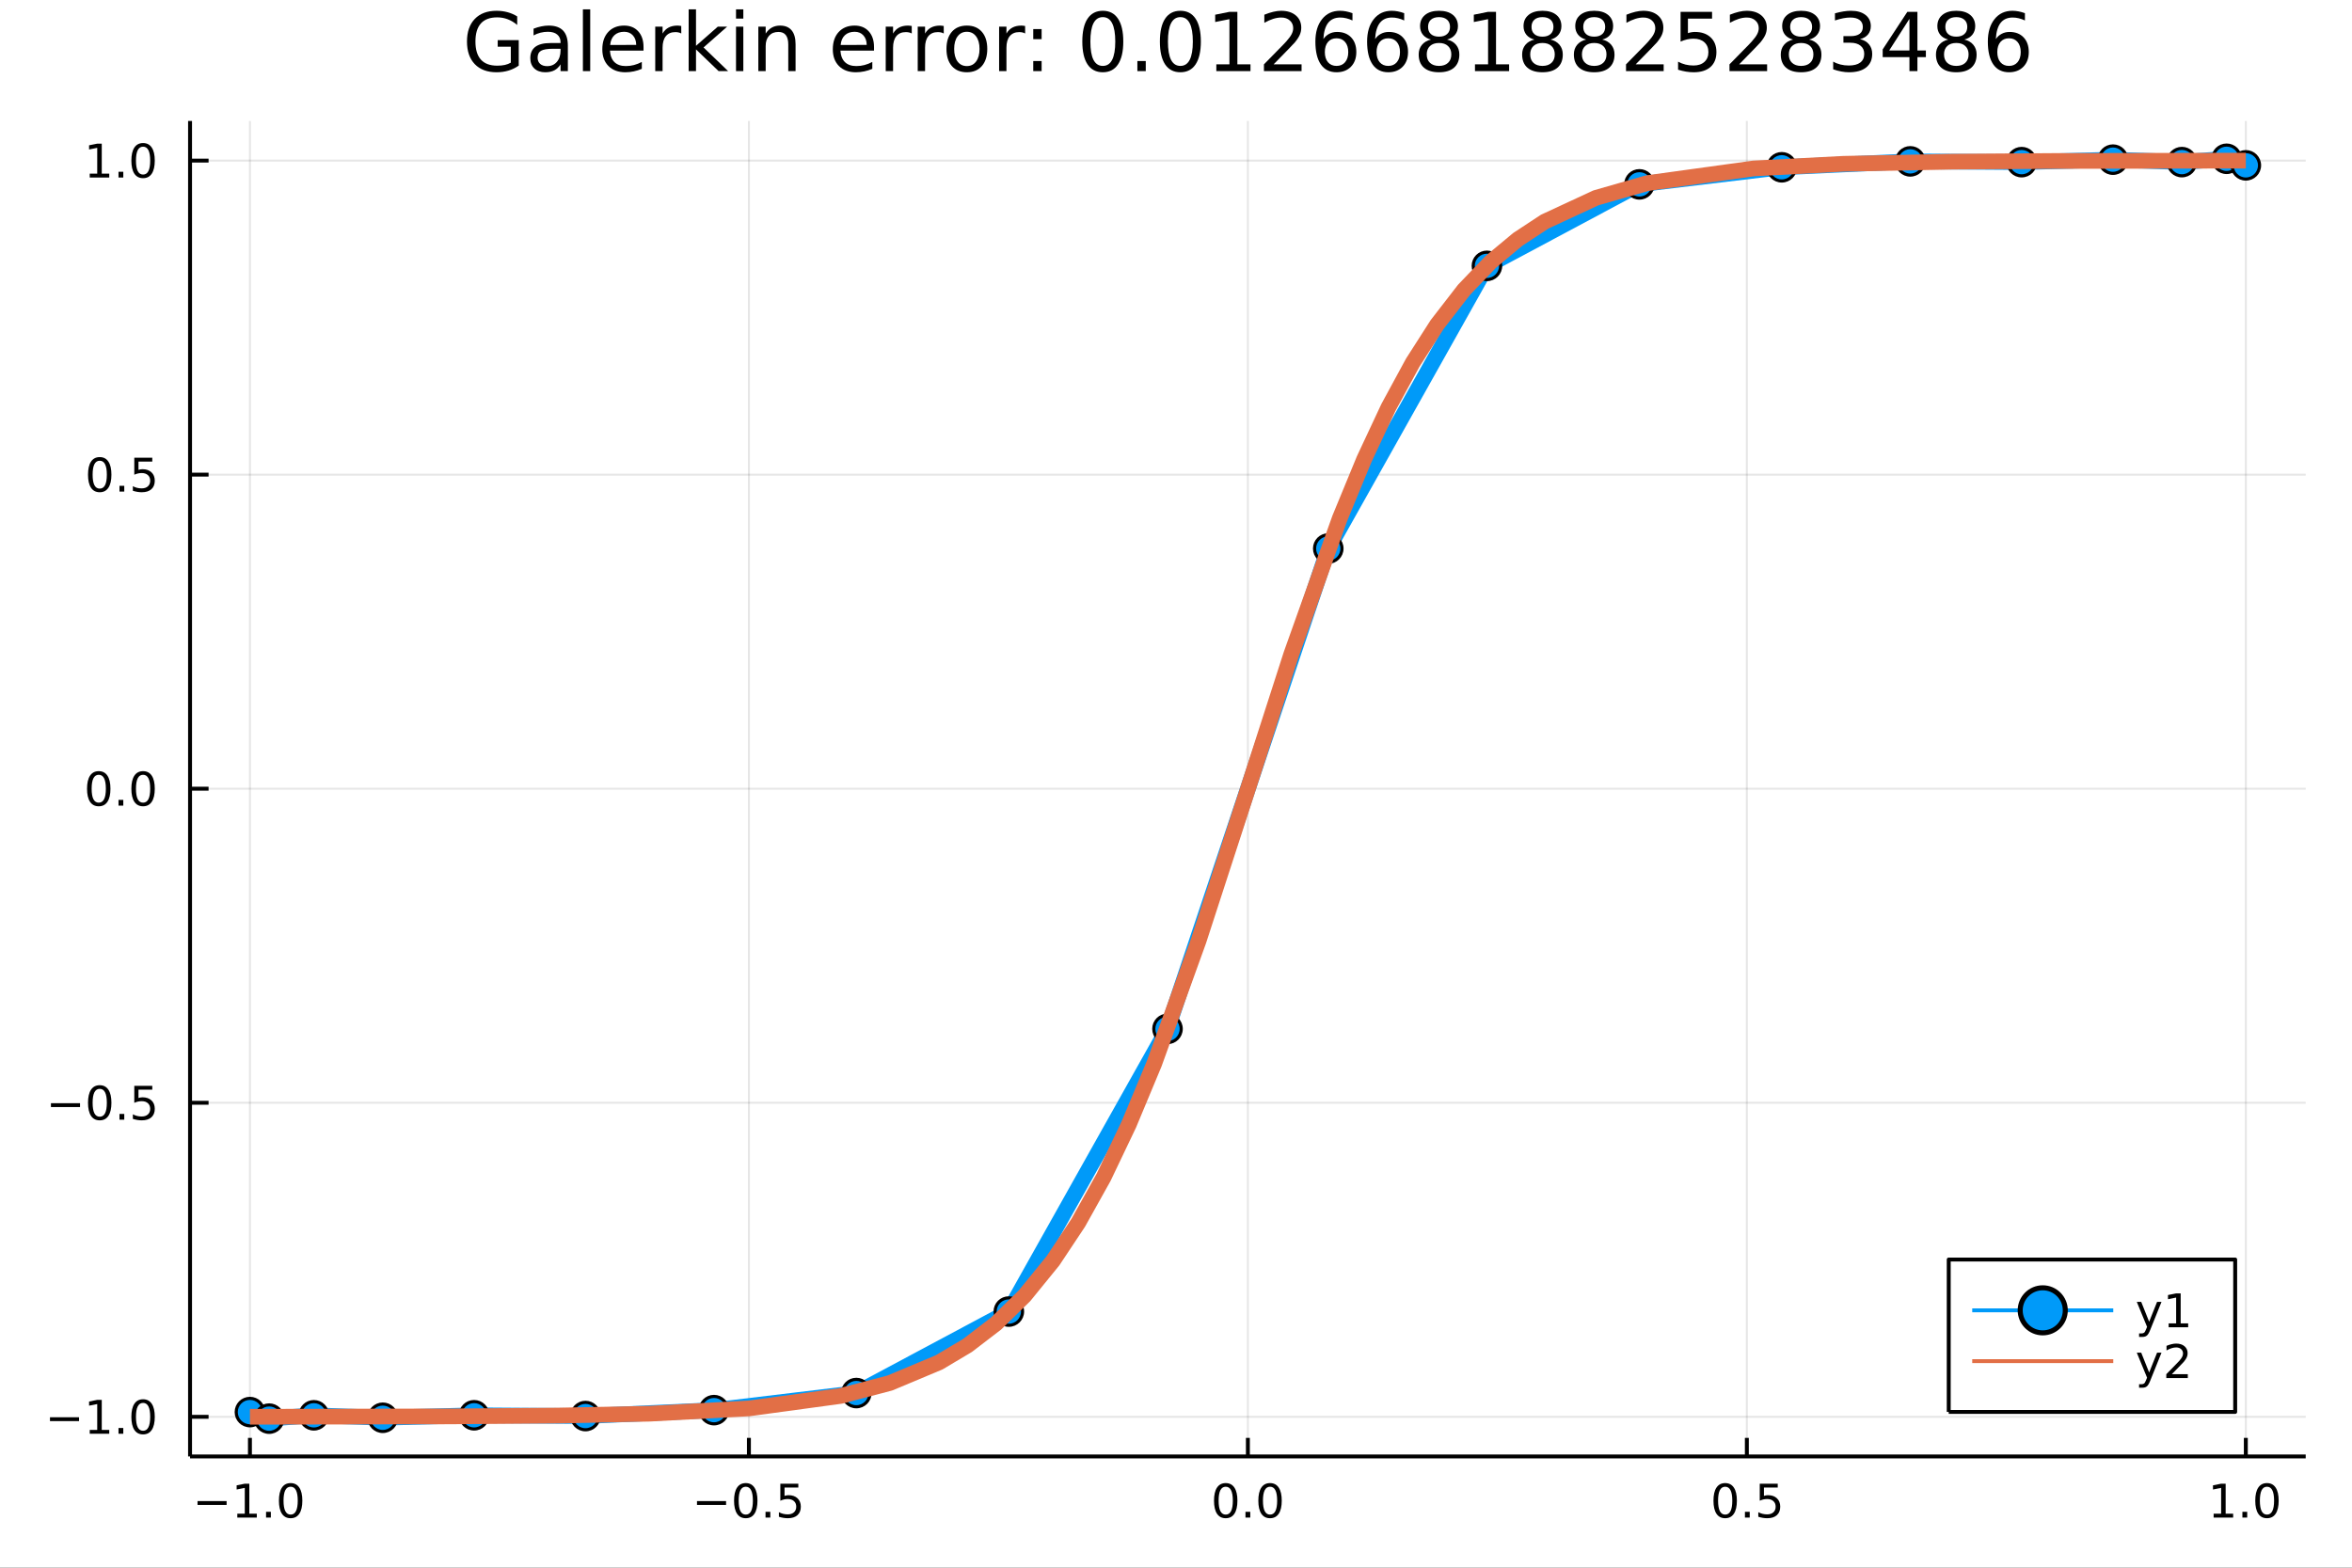 <?xml version="1.0" encoding="utf-8"?>
<svg xmlns="http://www.w3.org/2000/svg" xmlns:xlink="http://www.w3.org/1999/xlink" width="600" height="400" viewBox="0 0 2400 1600">
<rect x="0" y="0" width="2400" height="1600" fill="#333333" stroke="none"/>
<defs>
  <clipPath id="clip060">
    <rect x="0" y="0" width="2400" height="1600"/>
  </clipPath>
</defs>
<path clip-path="url(#clip060)" d="
M0 1600 L2400 1600 L2400 0 L0 0  Z
  " fill="#ffffff" fill-rule="evenodd" fill-opacity="1"/>
<defs>
  <clipPath id="clip061">
    <rect x="480" y="0" width="1681" height="1600"/>
  </clipPath>
</defs>
<path clip-path="url(#clip060)" d="
M193.936 1486.45 L2352.76 1486.45 L2352.76 123.472 L193.936 123.472  Z
  " fill="#ffffff" fill-rule="evenodd" fill-opacity="1"/>
<defs>
  <clipPath id="clip062">
    <rect x="193" y="123" width="2160" height="1364"/>
  </clipPath>
</defs>
<polyline clip-path="url(#clip062)" style="stroke:#000000; stroke-linecap:butt; stroke-linejoin:round; stroke-width:2; stroke-opacity:0.1; fill:none" points="
  255.035,1486.45 255.035,123.472 
  "/>
<polyline clip-path="url(#clip062)" style="stroke:#000000; stroke-linecap:butt; stroke-linejoin:round; stroke-width:2; stroke-opacity:0.1; fill:none" points="
  764.19,1486.45 764.19,123.472 
  "/>
<polyline clip-path="url(#clip062)" style="stroke:#000000; stroke-linecap:butt; stroke-linejoin:round; stroke-width:2; stroke-opacity:0.1; fill:none" points="
  1273.35,1486.45 1273.35,123.472 
  "/>
<polyline clip-path="url(#clip062)" style="stroke:#000000; stroke-linecap:butt; stroke-linejoin:round; stroke-width:2; stroke-opacity:0.1; fill:none" points="
  1782.5,1486.45 1782.5,123.472 
  "/>
<polyline clip-path="url(#clip062)" style="stroke:#000000; stroke-linecap:butt; stroke-linejoin:round; stroke-width:2; stroke-opacity:0.1; fill:none" points="
  2291.66,1486.45 2291.66,123.472 
  "/>
<polyline clip-path="url(#clip060)" style="stroke:#000000; stroke-linecap:butt; stroke-linejoin:round; stroke-width:4; stroke-opacity:1; fill:none" points="
  193.936,1486.45 2352.76,1486.45 
  "/>
<polyline clip-path="url(#clip060)" style="stroke:#000000; stroke-linecap:butt; stroke-linejoin:round; stroke-width:4; stroke-opacity:1; fill:none" points="
  255.035,1486.45 255.035,1467.55 
  "/>
<polyline clip-path="url(#clip060)" style="stroke:#000000; stroke-linecap:butt; stroke-linejoin:round; stroke-width:4; stroke-opacity:1; fill:none" points="
  764.19,1486.45 764.19,1467.55 
  "/>
<polyline clip-path="url(#clip060)" style="stroke:#000000; stroke-linecap:butt; stroke-linejoin:round; stroke-width:4; stroke-opacity:1; fill:none" points="
  1273.35,1486.45 1273.35,1467.55 
  "/>
<polyline clip-path="url(#clip060)" style="stroke:#000000; stroke-linecap:butt; stroke-linejoin:round; stroke-width:4; stroke-opacity:1; fill:none" points="
  1782.5,1486.45 1782.5,1467.55 
  "/>
<polyline clip-path="url(#clip060)" style="stroke:#000000; stroke-linecap:butt; stroke-linejoin:round; stroke-width:4; stroke-opacity:1; fill:none" points="
  2291.66,1486.45 2291.66,1467.55 
  "/>
<path clip-path="url(#clip060)" d="M201.563 1532.02 L231.239 1532.02 L231.239 1535.95 L201.563 1535.95 L201.563 1532.02 Z" fill="#000000" fill-rule="evenodd" fill-opacity="1" /><path clip-path="url(#clip060)" d="M242.141 1544.91 L249.78 1544.91 L249.78 1518.55 L241.47 1520.21 L241.47 1515.95 L249.734 1514.29 L254.41 1514.29 L254.41 1544.91 L262.049 1544.91 L262.049 1548.85 L242.141 1548.85 L242.141 1544.91 Z" fill="#000000" fill-rule="evenodd" fill-opacity="1" /><path clip-path="url(#clip060)" d="M271.493 1542.97 L276.377 1542.97 L276.377 1548.85 L271.493 1548.85 L271.493 1542.97 Z" fill="#000000" fill-rule="evenodd" fill-opacity="1" /><path clip-path="url(#clip060)" d="M296.562 1517.37 Q292.951 1517.37 291.122 1520.93 Q289.317 1524.47 289.317 1531.6 Q289.317 1538.71 291.122 1542.27 Q292.951 1545.82 296.562 1545.82 Q300.196 1545.82 302.002 1542.27 Q303.831 1538.71 303.831 1531.6 Q303.831 1524.47 302.002 1520.93 Q300.196 1517.37 296.562 1517.37 M296.562 1513.66 Q302.372 1513.66 305.428 1518.27 Q308.507 1522.85 308.507 1531.6 Q308.507 1540.33 305.428 1544.94 Q302.372 1549.52 296.562 1549.52 Q290.752 1549.52 287.673 1544.94 Q284.618 1540.33 284.618 1531.6 Q284.618 1522.85 287.673 1518.27 Q290.752 1513.66 296.562 1513.66 Z" fill="#000000" fill-rule="evenodd" fill-opacity="1" /><path clip-path="url(#clip060)" d="M711.216 1532.02 L740.892 1532.02 L740.892 1535.95 L711.216 1535.95 L711.216 1532.02 Z" fill="#000000" fill-rule="evenodd" fill-opacity="1" /><path clip-path="url(#clip060)" d="M760.984 1517.37 Q757.373 1517.37 755.545 1520.93 Q753.739 1524.47 753.739 1531.6 Q753.739 1538.71 755.545 1542.27 Q757.373 1545.82 760.984 1545.82 Q764.619 1545.82 766.424 1542.27 Q768.253 1538.71 768.253 1531.6 Q768.253 1524.47 766.424 1520.93 Q764.619 1517.37 760.984 1517.37 M760.984 1513.66 Q766.794 1513.66 769.85 1518.27 Q772.929 1522.85 772.929 1531.6 Q772.929 1540.33 769.85 1544.94 Q766.794 1549.52 760.984 1549.52 Q755.174 1549.52 752.095 1544.94 Q749.04 1540.33 749.04 1531.6 Q749.04 1522.85 752.095 1518.27 Q755.174 1513.66 760.984 1513.66 Z" fill="#000000" fill-rule="evenodd" fill-opacity="1" /><path clip-path="url(#clip060)" d="M781.146 1542.97 L786.03 1542.97 L786.03 1548.85 L781.146 1548.85 L781.146 1542.97 Z" fill="#000000" fill-rule="evenodd" fill-opacity="1" /><path clip-path="url(#clip060)" d="M796.262 1514.29 L814.618 1514.29 L814.618 1518.22 L800.544 1518.22 L800.544 1526.7 Q801.563 1526.35 802.581 1526.19 Q803.6 1526 804.618 1526 Q810.405 1526 813.785 1529.17 Q817.165 1532.34 817.165 1537.76 Q817.165 1543.34 813.692 1546.44 Q810.22 1549.52 803.901 1549.52 Q801.725 1549.52 799.456 1549.15 Q797.211 1548.78 794.804 1548.04 L794.804 1543.34 Q796.887 1544.47 799.109 1545.03 Q801.331 1545.58 803.808 1545.58 Q807.813 1545.58 810.151 1543.48 Q812.489 1541.37 812.489 1537.76 Q812.489 1534.15 810.151 1532.04 Q807.813 1529.94 803.808 1529.94 Q801.933 1529.94 800.058 1530.35 Q798.206 1530.77 796.262 1531.65 L796.262 1514.29 Z" fill="#000000" fill-rule="evenodd" fill-opacity="1" /><path clip-path="url(#clip060)" d="M1250.73 1517.37 Q1247.12 1517.37 1245.29 1520.93 Q1243.49 1524.47 1243.49 1531.6 Q1243.49 1538.71 1245.29 1542.27 Q1247.12 1545.82 1250.73 1545.82 Q1254.36 1545.82 1256.17 1542.27 Q1258 1538.71 1258 1531.6 Q1258 1524.47 1256.17 1520.93 Q1254.36 1517.37 1250.73 1517.37 M1250.73 1513.66 Q1256.54 1513.66 1259.6 1518.27 Q1262.67 1522.85 1262.67 1531.6 Q1262.67 1540.33 1259.6 1544.94 Q1256.54 1549.52 1250.73 1549.52 Q1244.92 1549.52 1241.84 1544.94 Q1238.79 1540.33 1238.79 1531.6 Q1238.79 1522.85 1241.84 1518.27 Q1244.92 1513.66 1250.73 1513.66 Z" fill="#000000" fill-rule="evenodd" fill-opacity="1" /><path clip-path="url(#clip060)" d="M1270.89 1542.97 L1275.78 1542.97 L1275.78 1548.85 L1270.89 1548.85 L1270.89 1542.97 Z" fill="#000000" fill-rule="evenodd" fill-opacity="1" /><path clip-path="url(#clip060)" d="M1295.96 1517.37 Q1292.35 1517.37 1290.52 1520.93 Q1288.72 1524.47 1288.72 1531.6 Q1288.72 1538.71 1290.52 1542.27 Q1292.35 1545.82 1295.96 1545.82 Q1299.6 1545.82 1301.4 1542.27 Q1303.23 1538.71 1303.23 1531.6 Q1303.23 1524.47 1301.4 1520.93 Q1299.6 1517.37 1295.96 1517.37 M1295.96 1513.66 Q1301.77 1513.66 1304.83 1518.27 Q1307.91 1522.85 1307.91 1531.6 Q1307.91 1540.33 1304.83 1544.94 Q1301.77 1549.52 1295.96 1549.52 Q1290.15 1549.52 1287.07 1544.94 Q1284.02 1540.33 1284.02 1531.6 Q1284.02 1522.85 1287.07 1518.27 Q1290.15 1513.66 1295.96 1513.66 Z" fill="#000000" fill-rule="evenodd" fill-opacity="1" /><path clip-path="url(#clip060)" d="M1760.38 1517.37 Q1756.77 1517.37 1754.94 1520.93 Q1753.14 1524.47 1753.14 1531.6 Q1753.14 1538.71 1754.94 1542.27 Q1756.77 1545.82 1760.38 1545.82 Q1764.02 1545.82 1765.82 1542.27 Q1767.65 1538.71 1767.65 1531.6 Q1767.65 1524.47 1765.82 1520.93 Q1764.02 1517.37 1760.38 1517.37 M1760.38 1513.66 Q1766.19 1513.66 1769.25 1518.27 Q1772.33 1522.85 1772.33 1531.6 Q1772.33 1540.33 1769.25 1544.94 Q1766.19 1549.52 1760.38 1549.52 Q1754.57 1549.52 1751.49 1544.94 Q1748.44 1540.33 1748.44 1531.6 Q1748.44 1522.85 1751.49 1518.27 Q1754.57 1513.66 1760.38 1513.66 Z" fill="#000000" fill-rule="evenodd" fill-opacity="1" /><path clip-path="url(#clip060)" d="M1780.55 1542.97 L1785.43 1542.97 L1785.43 1548.85 L1780.55 1548.85 L1780.55 1542.97 Z" fill="#000000" fill-rule="evenodd" fill-opacity="1" /><path clip-path="url(#clip060)" d="M1795.66 1514.29 L1814.02 1514.29 L1814.02 1518.22 L1799.94 1518.22 L1799.94 1526.7 Q1800.96 1526.35 1801.98 1526.19 Q1803 1526 1804.02 1526 Q1809.8 1526 1813.18 1529.17 Q1816.56 1532.34 1816.56 1537.76 Q1816.56 1543.34 1813.09 1546.44 Q1809.62 1549.52 1803.3 1549.52 Q1801.12 1549.52 1798.86 1549.15 Q1796.61 1548.78 1794.2 1548.04 L1794.2 1543.34 Q1796.29 1544.47 1798.51 1545.03 Q1800.73 1545.58 1803.21 1545.58 Q1807.21 1545.58 1809.55 1543.48 Q1811.89 1541.37 1811.89 1537.76 Q1811.89 1534.15 1809.55 1532.04 Q1807.21 1529.94 1803.21 1529.94 Q1801.33 1529.94 1799.46 1530.35 Q1797.61 1530.77 1795.66 1531.65 L1795.66 1514.29 Z" fill="#000000" fill-rule="evenodd" fill-opacity="1" /><path clip-path="url(#clip060)" d="M2258.81 1544.91 L2266.45 1544.91 L2266.45 1518.55 L2258.14 1520.21 L2258.14 1515.95 L2266.4 1514.29 L2271.08 1514.29 L2271.08 1544.91 L2278.72 1544.91 L2278.72 1548.85 L2258.81 1548.85 L2258.81 1544.91 Z" fill="#000000" fill-rule="evenodd" fill-opacity="1" /><path clip-path="url(#clip060)" d="M2288.16 1542.97 L2293.05 1542.97 L2293.05 1548.85 L2288.16 1548.85 L2288.16 1542.97 Z" fill="#000000" fill-rule="evenodd" fill-opacity="1" /><path clip-path="url(#clip060)" d="M2313.23 1517.37 Q2309.62 1517.37 2307.79 1520.93 Q2305.99 1524.47 2305.99 1531.6 Q2305.99 1538.71 2307.79 1542.27 Q2309.62 1545.82 2313.23 1545.82 Q2316.87 1545.82 2318.67 1542.27 Q2320.5 1538.71 2320.5 1531.6 Q2320.5 1524.47 2318.67 1520.93 Q2316.87 1517.37 2313.23 1517.37 M2313.23 1513.66 Q2319.04 1513.66 2322.1 1518.27 Q2325.18 1522.85 2325.18 1531.6 Q2325.18 1540.33 2322.1 1544.94 Q2319.04 1549.52 2313.23 1549.52 Q2307.42 1549.52 2304.34 1544.94 Q2301.29 1540.33 2301.29 1531.6 Q2301.29 1522.85 2304.34 1518.27 Q2307.42 1513.66 2313.23 1513.66 Z" fill="#000000" fill-rule="evenodd" fill-opacity="1" /><polyline clip-path="url(#clip062)" style="stroke:#000000; stroke-linecap:butt; stroke-linejoin:round; stroke-width:2; stroke-opacity:0.1; fill:none" points="
  193.936,1446.02 2352.76,1446.02 
  "/>
<polyline clip-path="url(#clip062)" style="stroke:#000000; stroke-linecap:butt; stroke-linejoin:round; stroke-width:2; stroke-opacity:0.1; fill:none" points="
  193.936,1125.49 2352.76,1125.49 
  "/>
<polyline clip-path="url(#clip062)" style="stroke:#000000; stroke-linecap:butt; stroke-linejoin:round; stroke-width:2; stroke-opacity:0.1; fill:none" points="
  193.936,804.96 2352.76,804.96 
  "/>
<polyline clip-path="url(#clip062)" style="stroke:#000000; stroke-linecap:butt; stroke-linejoin:round; stroke-width:2; stroke-opacity:0.1; fill:none" points="
  193.936,484.431 2352.76,484.431 
  "/>
<polyline clip-path="url(#clip062)" style="stroke:#000000; stroke-linecap:butt; stroke-linejoin:round; stroke-width:2; stroke-opacity:0.1; fill:none" points="
  193.936,163.902 2352.76,163.902 
  "/>
<polyline clip-path="url(#clip060)" style="stroke:#000000; stroke-linecap:butt; stroke-linejoin:round; stroke-width:4; stroke-opacity:1; fill:none" points="
  193.936,1486.45 193.936,123.472 
  "/>
<polyline clip-path="url(#clip060)" style="stroke:#000000; stroke-linecap:butt; stroke-linejoin:round; stroke-width:4; stroke-opacity:1; fill:none" points="
  193.936,1446.02 212.834,1446.02 
  "/>
<polyline clip-path="url(#clip060)" style="stroke:#000000; stroke-linecap:butt; stroke-linejoin:round; stroke-width:4; stroke-opacity:1; fill:none" points="
  193.936,1125.49 212.834,1125.49 
  "/>
<polyline clip-path="url(#clip060)" style="stroke:#000000; stroke-linecap:butt; stroke-linejoin:round; stroke-width:4; stroke-opacity:1; fill:none" points="
  193.936,804.96 212.834,804.96 
  "/>
<polyline clip-path="url(#clip060)" style="stroke:#000000; stroke-linecap:butt; stroke-linejoin:round; stroke-width:4; stroke-opacity:1; fill:none" points="
  193.936,484.431 212.834,484.431 
  "/>
<polyline clip-path="url(#clip060)" style="stroke:#000000; stroke-linecap:butt; stroke-linejoin:round; stroke-width:4; stroke-opacity:1; fill:none" points="
  193.936,163.902 212.834,163.902 
  "/>
<path clip-path="url(#clip060)" d="M50.992 1446.47 L80.668 1446.47 L80.668 1450.4 L50.992 1450.4 L50.992 1446.47 Z" fill="#000000" fill-rule="evenodd" fill-opacity="1" /><path clip-path="url(#clip060)" d="M91.571 1459.36 L99.21 1459.36 L99.21 1433 L90.899 1434.66 L90.899 1430.4 L99.163 1428.74 L103.839 1428.74 L103.839 1459.36 L111.478 1459.36 L111.478 1463.3 L91.571 1463.3 L91.571 1459.36 Z" fill="#000000" fill-rule="evenodd" fill-opacity="1" /><path clip-path="url(#clip060)" d="M120.922 1457.42 L125.807 1457.42 L125.807 1463.3 L120.922 1463.3 L120.922 1457.42 Z" fill="#000000" fill-rule="evenodd" fill-opacity="1" /><path clip-path="url(#clip060)" d="M145.992 1431.82 Q142.381 1431.82 140.552 1435.38 Q138.746 1438.92 138.746 1446.05 Q138.746 1453.16 140.552 1456.72 Q142.381 1460.27 145.992 1460.27 Q149.626 1460.27 151.431 1456.72 Q153.26 1453.16 153.26 1446.05 Q153.26 1438.92 151.431 1435.38 Q149.626 1431.82 145.992 1431.82 M145.992 1428.11 Q151.802 1428.11 154.857 1432.72 Q157.936 1437.3 157.936 1446.05 Q157.936 1454.78 154.857 1459.39 Q151.802 1463.97 145.992 1463.97 Q140.181 1463.97 137.103 1459.39 Q134.047 1454.78 134.047 1446.05 Q134.047 1437.3 137.103 1432.72 Q140.181 1428.11 145.992 1428.11 Z" fill="#000000" fill-rule="evenodd" fill-opacity="1" /><path clip-path="url(#clip060)" d="M51.987 1125.94 L81.663 1125.94 L81.663 1129.88 L51.987 1129.88 L51.987 1125.94 Z" fill="#000000" fill-rule="evenodd" fill-opacity="1" /><path clip-path="url(#clip060)" d="M101.756 1111.29 Q98.145 1111.29 96.316 1114.85 Q94.51 1118.39 94.51 1125.52 Q94.51 1132.63 96.316 1136.2 Q98.145 1139.74 101.756 1139.74 Q105.39 1139.74 107.196 1136.2 Q109.024 1132.63 109.024 1125.52 Q109.024 1118.39 107.196 1114.85 Q105.39 1111.29 101.756 1111.29 M101.756 1107.58 Q107.566 1107.58 110.621 1112.19 Q113.7 1116.77 113.7 1125.52 Q113.7 1134.25 110.621 1138.86 Q107.566 1143.44 101.756 1143.44 Q95.946 1143.44 92.867 1138.86 Q89.811 1134.25 89.811 1125.52 Q89.811 1116.77 92.867 1112.19 Q95.946 1107.58 101.756 1107.58 Z" fill="#000000" fill-rule="evenodd" fill-opacity="1" /><path clip-path="url(#clip060)" d="M121.918 1136.89 L126.802 1136.89 L126.802 1142.77 L121.918 1142.77 L121.918 1136.89 Z" fill="#000000" fill-rule="evenodd" fill-opacity="1" /><path clip-path="url(#clip060)" d="M137.033 1108.21 L155.39 1108.21 L155.39 1112.14 L141.316 1112.14 L141.316 1120.62 Q142.334 1120.27 143.353 1120.11 Q144.371 1119.92 145.39 1119.92 Q151.177 1119.92 154.556 1123.09 Q157.936 1126.26 157.936 1131.68 Q157.936 1137.26 154.464 1140.36 Q150.992 1143.44 144.672 1143.44 Q142.496 1143.44 140.228 1143.07 Q137.982 1142.7 135.575 1141.96 L135.575 1137.26 Q137.658 1138.39 139.881 1138.95 Q142.103 1139.51 144.58 1139.51 Q148.584 1139.51 150.922 1137.4 Q153.26 1135.29 153.26 1131.68 Q153.26 1128.07 150.922 1125.96 Q148.584 1123.86 144.58 1123.86 Q142.705 1123.86 140.83 1124.27 Q138.978 1124.69 137.033 1125.57 L137.033 1108.21 Z" fill="#000000" fill-rule="evenodd" fill-opacity="1" /><path clip-path="url(#clip060)" d="M100.76 790.759 Q97.149 790.759 95.321 794.323 Q93.515 797.865 93.515 804.995 Q93.515 812.101 95.321 815.666 Q97.149 819.208 100.76 819.208 Q104.395 819.208 106.2 815.666 Q108.029 812.101 108.029 804.995 Q108.029 797.865 106.2 794.323 Q104.395 790.759 100.76 790.759 M100.76 787.055 Q106.571 787.055 109.626 791.661 Q112.705 796.245 112.705 804.995 Q112.705 813.722 109.626 818.328 Q106.571 822.911 100.76 822.911 Q94.95 822.911 91.871 818.328 Q88.816 813.722 88.816 804.995 Q88.816 796.245 91.871 791.661 Q94.95 787.055 100.76 787.055 Z" fill="#000000" fill-rule="evenodd" fill-opacity="1" /><path clip-path="url(#clip060)" d="M120.922 816.36 L125.807 816.36 L125.807 822.24 L120.922 822.24 L120.922 816.36 Z" fill="#000000" fill-rule="evenodd" fill-opacity="1" /><path clip-path="url(#clip060)" d="M145.992 790.759 Q142.381 790.759 140.552 794.323 Q138.746 797.865 138.746 804.995 Q138.746 812.101 140.552 815.666 Q142.381 819.208 145.992 819.208 Q149.626 819.208 151.431 815.666 Q153.26 812.101 153.26 804.995 Q153.26 797.865 151.431 794.323 Q149.626 790.759 145.992 790.759 M145.992 787.055 Q151.802 787.055 154.857 791.661 Q157.936 796.245 157.936 804.995 Q157.936 813.722 154.857 818.328 Q151.802 822.911 145.992 822.911 Q140.181 822.911 137.103 818.328 Q134.047 813.722 134.047 804.995 Q134.047 796.245 137.103 791.661 Q140.181 787.055 145.992 787.055 Z" fill="#000000" fill-rule="evenodd" fill-opacity="1" /><path clip-path="url(#clip060)" d="M101.756 470.23 Q98.145 470.23 96.316 473.794 Q94.51 477.336 94.51 484.466 Q94.51 491.572 96.316 495.137 Q98.145 498.679 101.756 498.679 Q105.39 498.679 107.196 495.137 Q109.024 491.572 109.024 484.466 Q109.024 477.336 107.196 473.794 Q105.39 470.23 101.756 470.23 M101.756 466.526 Q107.566 466.526 110.621 471.132 Q113.7 475.716 113.7 484.466 Q113.7 493.192 110.621 497.799 Q107.566 502.382 101.756 502.382 Q95.946 502.382 92.867 497.799 Q89.811 493.192 89.811 484.466 Q89.811 475.716 92.867 471.132 Q95.946 466.526 101.756 466.526 Z" fill="#000000" fill-rule="evenodd" fill-opacity="1" /><path clip-path="url(#clip060)" d="M121.918 495.831 L126.802 495.831 L126.802 501.711 L121.918 501.711 L121.918 495.831 Z" fill="#000000" fill-rule="evenodd" fill-opacity="1" /><path clip-path="url(#clip060)" d="M137.033 467.151 L155.39 467.151 L155.39 471.086 L141.316 471.086 L141.316 479.558 Q142.334 479.211 143.353 479.049 Q144.371 478.864 145.39 478.864 Q151.177 478.864 154.556 482.035 Q157.936 485.206 157.936 490.623 Q157.936 496.202 154.464 499.304 Q150.992 502.382 144.672 502.382 Q142.496 502.382 140.228 502.012 Q137.982 501.641 135.575 500.901 L135.575 496.202 Q137.658 497.336 139.881 497.891 Q142.103 498.447 144.58 498.447 Q148.584 498.447 150.922 496.341 Q153.26 494.234 153.26 490.623 Q153.26 487.012 150.922 484.905 Q148.584 482.799 144.58 482.799 Q142.705 482.799 140.83 483.216 Q138.978 483.632 137.033 484.512 L137.033 467.151 Z" fill="#000000" fill-rule="evenodd" fill-opacity="1" /><path clip-path="url(#clip060)" d="M91.571 177.247 L99.21 177.247 L99.21 150.881 L90.899 152.548 L90.899 148.289 L99.163 146.622 L103.839 146.622 L103.839 177.247 L111.478 177.247 L111.478 181.182 L91.571 181.182 L91.571 177.247 Z" fill="#000000" fill-rule="evenodd" fill-opacity="1" /><path clip-path="url(#clip060)" d="M120.922 175.302 L125.807 175.302 L125.807 181.182 L120.922 181.182 L120.922 175.302 Z" fill="#000000" fill-rule="evenodd" fill-opacity="1" /><path clip-path="url(#clip060)" d="M145.992 149.701 Q142.381 149.701 140.552 153.265 Q138.746 156.807 138.746 163.937 Q138.746 171.043 140.552 174.608 Q142.381 178.149 145.992 178.149 Q149.626 178.149 151.431 174.608 Q153.26 171.043 153.26 163.937 Q153.26 156.807 151.431 153.265 Q149.626 149.701 145.992 149.701 M145.992 145.997 Q151.802 145.997 154.857 150.603 Q157.936 155.187 157.936 163.937 Q157.936 172.663 154.857 177.27 Q151.802 181.853 145.992 181.853 Q140.181 181.853 137.103 177.27 Q134.047 172.663 134.047 163.937 Q134.047 155.187 137.103 150.603 Q140.181 145.997 145.992 145.997 Z" fill="#000000" fill-rule="evenodd" fill-opacity="1" /><path clip-path="url(#clip060)" d="M521.235 63.948 L521.235 47.703 L507.867 47.703 L507.867 40.979 L529.337 40.979 L529.337 66.945 Q524.597 70.308 518.885 72.049 Q513.174 73.751 506.692 73.751 Q492.514 73.751 484.493 65.487 Q476.513 57.183 476.513 42.397 Q476.513 27.57 484.493 19.307 Q492.514 11.002 506.692 11.002 Q512.606 11.002 517.913 12.461 Q523.26 13.919 527.757 16.755 L527.757 25.464 Q523.22 21.616 518.116 19.671 Q513.011 17.727 507.381 17.727 Q496.281 17.727 490.691 23.925 Q485.141 30.122 485.141 42.397 Q485.141 54.63 490.691 60.828 Q496.281 67.026 507.381 67.026 Q511.715 67.026 515.118 66.297 Q518.521 65.527 521.235 63.948 Z" fill="#000000" fill-rule="evenodd" fill-opacity="1" /><path clip-path="url(#clip060)" d="M564.579 49.769 Q555.546 49.769 552.062 51.835 Q548.578 53.901 548.578 58.884 Q548.578 62.854 551.171 65.203 Q553.804 67.512 558.301 67.512 Q564.498 67.512 568.225 63.137 Q571.993 58.722 571.993 51.43 L571.993 49.769 L564.579 49.769 M579.446 46.691 L579.446 72.576 L571.993 72.576 L571.993 65.689 Q569.441 69.821 565.633 71.806 Q561.825 73.751 556.316 73.751 Q549.348 73.751 545.216 69.862 Q541.125 65.933 541.125 59.37 Q541.125 51.714 546.229 47.825 Q551.374 43.936 561.541 43.936 L571.993 43.936 L571.993 43.207 Q571.993 38.062 568.59 35.267 Q565.228 32.431 559.111 32.431 Q555.222 32.431 551.536 33.363 Q547.849 34.295 544.447 36.158 L544.447 29.272 Q548.538 27.692 552.386 26.922 Q556.235 26.112 559.88 26.112 Q569.724 26.112 574.585 31.216 Q579.446 36.32 579.446 46.691 Z" fill="#000000" fill-rule="evenodd" fill-opacity="1" /><path clip-path="url(#clip060)" d="M594.799 9.544 L602.253 9.544 L602.253 72.576 L594.799 72.576 L594.799 9.544 Z" fill="#000000" fill-rule="evenodd" fill-opacity="1" /><path clip-path="url(#clip060)" d="M656.657 48.028 L656.657 51.673 L622.386 51.673 Q622.872 59.37 627.004 63.421 Q631.176 67.431 638.59 67.431 Q642.883 67.431 646.894 66.378 Q650.945 65.325 654.915 63.218 L654.915 70.267 Q650.904 71.968 646.691 72.86 Q642.478 73.751 638.144 73.751 Q627.287 73.751 620.928 67.431 Q614.608 61.112 614.608 50.337 Q614.608 39.197 620.604 32.675 Q626.639 26.112 636.848 26.112 Q646.003 26.112 651.309 32.026 Q656.657 37.9 656.657 48.028 M649.203 45.84 Q649.122 39.723 645.76 36.077 Q642.438 32.431 636.929 32.431 Q630.69 32.431 626.923 35.956 Q623.196 39.48 622.629 45.88 L649.203 45.84 Z" fill="#000000" fill-rule="evenodd" fill-opacity="1" /><path clip-path="url(#clip060)" d="M695.181 34.173 Q693.925 33.444 692.426 33.12 Q690.968 32.756 689.185 32.756 Q682.866 32.756 679.463 36.888 Q676.101 40.979 676.101 48.676 L676.101 72.576 L668.607 72.576 L668.607 27.206 L676.101 27.206 L676.101 34.254 Q678.45 30.122 682.218 28.138 Q685.985 26.112 691.373 26.112 Q692.142 26.112 693.074 26.234 Q694.006 26.315 695.14 26.517 L695.181 34.173 Z" fill="#000000" fill-rule="evenodd" fill-opacity="1" /><path clip-path="url(#clip060)" d="M702.715 9.544 L710.21 9.544 L710.21 46.772 L732.449 27.206 L741.969 27.206 L717.906 48.433 L742.981 72.576 L733.259 72.576 L710.21 50.418 L710.21 72.576 L702.715 72.576 L702.715 9.544 Z" fill="#000000" fill-rule="evenodd" fill-opacity="1" /><path clip-path="url(#clip060)" d="M751.043 27.206 L758.496 27.206 L758.496 72.576 L751.043 72.576 L751.043 27.206 M751.043 9.544 L758.496 9.544 L758.496 18.983 L751.043 18.983 L751.043 9.544 Z" fill="#000000" fill-rule="evenodd" fill-opacity="1" /><path clip-path="url(#clip060)" d="M811.806 45.192 L811.806 72.576 L804.353 72.576 L804.353 45.435 Q804.353 38.994 801.841 35.794 Q799.329 32.594 794.306 32.594 Q788.27 32.594 784.787 36.442 Q781.303 40.29 781.303 46.934 L781.303 72.576 L773.809 72.576 L773.809 27.206 L781.303 27.206 L781.303 34.254 Q783.976 30.163 787.582 28.138 Q791.228 26.112 795.967 26.112 Q803.785 26.112 807.796 30.973 Q811.806 35.794 811.806 45.192 Z" fill="#000000" fill-rule="evenodd" fill-opacity="1" /><path clip-path="url(#clip060)" d="M891.852 48.028 L891.852 51.673 L857.581 51.673 Q858.068 59.37 862.199 63.421 Q866.372 67.431 873.785 67.431 Q878.079 67.431 882.089 66.378 Q886.14 65.325 890.11 63.218 L890.11 70.267 Q886.1 71.968 881.887 72.86 Q877.674 73.751 873.339 73.751 Q862.483 73.751 856.123 67.431 Q849.804 61.112 849.804 50.337 Q849.804 39.197 855.799 32.675 Q861.835 26.112 872.043 26.112 Q881.198 26.112 886.505 32.026 Q891.852 37.9 891.852 48.028 M884.398 45.84 Q884.317 39.723 880.955 36.077 Q877.633 32.431 872.124 32.431 Q865.886 32.431 862.118 35.956 Q858.392 39.48 857.824 45.88 L884.398 45.84 Z" fill="#000000" fill-rule="evenodd" fill-opacity="1" /><path clip-path="url(#clip060)" d="M930.376 34.173 Q929.12 33.444 927.622 33.12 Q926.163 32.756 924.381 32.756 Q918.061 32.756 914.659 36.888 Q911.296 40.979 911.296 48.676 L911.296 72.576 L903.802 72.576 L903.802 27.206 L911.296 27.206 L911.296 34.254 Q913.646 30.122 917.413 28.138 Q921.181 26.112 926.568 26.112 Q927.338 26.112 928.27 26.234 Q929.201 26.315 930.336 26.517 L930.376 34.173 Z" fill="#000000" fill-rule="evenodd" fill-opacity="1" /><path clip-path="url(#clip060)" d="M963.026 34.173 Q961.771 33.444 960.272 33.12 Q958.813 32.756 957.031 32.756 Q950.712 32.756 947.309 36.888 Q943.947 40.979 943.947 48.676 L943.947 72.576 L936.453 72.576 L936.453 27.206 L943.947 27.206 L943.947 34.254 Q946.296 30.122 950.064 28.138 Q953.831 26.112 959.219 26.112 Q959.988 26.112 960.92 26.234 Q961.852 26.315 962.986 26.517 L963.026 34.173 Z" fill="#000000" fill-rule="evenodd" fill-opacity="1" /><path clip-path="url(#clip060)" d="M986.603 32.431 Q980.607 32.431 977.124 37.131 Q973.64 41.789 973.64 49.931 Q973.64 58.074 977.083 62.773 Q980.567 67.431 986.603 67.431 Q992.558 67.431 996.041 62.732 Q999.525 58.033 999.525 49.931 Q999.525 41.87 996.041 37.171 Q992.558 32.431 986.603 32.431 M986.603 26.112 Q996.325 26.112 1001.87 32.431 Q1007.42 38.751 1007.42 49.931 Q1007.42 61.071 1001.87 67.431 Q996.325 73.751 986.603 73.751 Q976.84 73.751 971.29 67.431 Q965.781 61.071 965.781 49.931 Q965.781 38.751 971.29 32.431 Q976.84 26.112 986.603 26.112 Z" fill="#000000" fill-rule="evenodd" fill-opacity="1" /><path clip-path="url(#clip060)" d="M1046.07 34.173 Q1044.81 33.444 1043.32 33.12 Q1041.86 32.756 1040.07 32.756 Q1033.76 32.756 1030.35 36.888 Q1026.99 40.979 1026.99 48.676 L1026.99 72.576 L1019.5 72.576 L1019.5 27.206 L1026.99 27.206 L1026.99 34.254 Q1029.34 30.122 1033.11 28.138 Q1036.87 26.112 1042.26 26.112 Q1043.03 26.112 1043.96 26.234 Q1044.9 26.315 1046.03 26.517 L1046.07 34.173 Z" fill="#000000" fill-rule="evenodd" fill-opacity="1" /><path clip-path="url(#clip060)" d="M1054.33 62.287 L1062.88 62.287 L1062.88 72.576 L1054.33 72.576 L1054.33 62.287 M1054.33 29.677 L1062.88 29.677 L1062.88 39.966 L1054.33 39.966 L1054.33 29.677 Z" fill="#000000" fill-rule="evenodd" fill-opacity="1" /><path clip-path="url(#clip060)" d="M1125.31 17.484 Q1118.99 17.484 1115.79 23.722 Q1112.63 29.92 1112.63 42.397 Q1112.63 54.833 1115.79 61.071 Q1118.99 67.269 1125.31 67.269 Q1131.67 67.269 1134.83 61.071 Q1138.03 54.833 1138.03 42.397 Q1138.03 29.92 1134.83 23.722 Q1131.67 17.484 1125.31 17.484 M1125.31 11.002 Q1135.47 11.002 1140.82 19.064 Q1146.21 27.084 1146.21 42.397 Q1146.21 57.669 1140.82 65.73 Q1135.47 73.751 1125.31 73.751 Q1115.14 73.751 1109.75 65.73 Q1104.4 57.669 1104.4 42.397 Q1104.4 27.084 1109.75 19.064 Q1115.14 11.002 1125.31 11.002 Z" fill="#000000" fill-rule="evenodd" fill-opacity="1" /><path clip-path="url(#clip060)" d="M1160.59 62.287 L1169.14 62.287 L1169.14 72.576 L1160.59 72.576 L1160.59 62.287 Z" fill="#000000" fill-rule="evenodd" fill-opacity="1" /><path clip-path="url(#clip060)" d="M1204.46 17.484 Q1198.14 17.484 1194.94 23.722 Q1191.78 29.92 1191.78 42.397 Q1191.78 54.833 1194.94 61.071 Q1198.14 67.269 1204.46 67.269 Q1210.82 67.269 1213.98 61.071 Q1217.18 54.833 1217.18 42.397 Q1217.18 29.92 1213.98 23.722 Q1210.82 17.484 1204.46 17.484 M1204.46 11.002 Q1214.63 11.002 1219.98 19.064 Q1225.36 27.084 1225.36 42.397 Q1225.36 57.669 1219.98 65.73 Q1214.63 73.751 1204.46 73.751 Q1194.29 73.751 1188.9 65.73 Q1183.56 57.669 1183.56 42.397 Q1183.56 27.084 1188.9 19.064 Q1194.29 11.002 1204.46 11.002 Z" fill="#000000" fill-rule="evenodd" fill-opacity="1" /><path clip-path="url(#clip060)" d="M1241.16 65.689 L1254.53 65.689 L1254.53 19.55 L1239.99 22.466 L1239.99 15.013 L1254.45 12.096 L1262.63 12.096 L1262.63 65.689 L1276 65.689 L1276 72.576 L1241.16 72.576 L1241.16 65.689 Z" fill="#000000" fill-rule="evenodd" fill-opacity="1" /><path clip-path="url(#clip060)" d="M1299.58 65.689 L1328.13 65.689 L1328.13 72.576 L1289.73 72.576 L1289.73 65.689 Q1294.39 60.869 1302.41 52.767 Q1310.47 44.625 1312.54 42.275 Q1316.47 37.86 1318.01 34.822 Q1319.59 31.743 1319.59 28.786 Q1319.59 23.965 1316.18 20.927 Q1312.82 17.889 1307.39 17.889 Q1303.55 17.889 1299.25 19.226 Q1295 20.562 1290.14 23.276 L1290.14 15.013 Q1295.08 13.028 1299.37 12.015 Q1303.67 11.002 1307.23 11.002 Q1316.63 11.002 1322.22 15.701 Q1327.81 20.4 1327.81 28.259 Q1327.81 31.986 1326.39 35.348 Q1325.02 38.67 1321.33 43.207 Q1320.32 44.382 1314.89 50.013 Q1309.46 55.603 1299.58 65.689 Z" fill="#000000" fill-rule="evenodd" fill-opacity="1" /><path clip-path="url(#clip060)" d="M1363.82 39.075 Q1358.31 39.075 1355.07 42.842 Q1351.87 46.61 1351.87 53.172 Q1351.87 59.694 1355.07 63.502 Q1358.31 67.269 1363.82 67.269 Q1369.33 67.269 1372.53 63.502 Q1375.77 59.694 1375.77 53.172 Q1375.77 46.61 1372.53 42.842 Q1369.33 39.075 1363.82 39.075 M1380.07 13.433 L1380.07 20.887 Q1376.99 19.428 1373.83 18.659 Q1370.71 17.889 1367.63 17.889 Q1359.53 17.889 1355.23 23.358 Q1350.98 28.826 1350.37 39.885 Q1352.76 36.361 1356.37 34.498 Q1359.97 32.594 1364.31 32.594 Q1373.42 32.594 1378.69 38.143 Q1384 43.653 1384 53.172 Q1384 62.489 1378.49 68.12 Q1372.98 73.751 1363.82 73.751 Q1353.33 73.751 1347.78 65.73 Q1342.23 57.669 1342.23 42.397 Q1342.23 28.057 1349.04 19.55 Q1355.84 11.002 1367.31 11.002 Q1370.39 11.002 1373.5 11.61 Q1376.66 12.217 1380.07 13.433 Z" fill="#000000" fill-rule="evenodd" fill-opacity="1" /><path clip-path="url(#clip060)" d="M1416.61 39.075 Q1411.1 39.075 1407.86 42.842 Q1404.66 46.61 1404.66 53.172 Q1404.66 59.694 1407.86 63.502 Q1411.1 67.269 1416.61 67.269 Q1422.12 67.269 1425.32 63.502 Q1428.56 59.694 1428.56 53.172 Q1428.56 46.61 1425.32 42.842 Q1422.12 39.075 1416.61 39.075 M1432.85 13.433 L1432.85 20.887 Q1429.77 19.428 1426.61 18.659 Q1423.49 17.889 1420.41 17.889 Q1412.31 17.889 1408.02 23.358 Q1403.76 28.826 1403.16 39.885 Q1405.55 36.361 1409.15 34.498 Q1412.76 32.594 1417.09 32.594 Q1426.21 32.594 1431.47 38.143 Q1436.78 43.653 1436.78 53.172 Q1436.78 62.489 1431.27 68.12 Q1425.76 73.751 1416.61 73.751 Q1406.11 73.751 1400.56 65.73 Q1395.01 57.669 1395.01 42.397 Q1395.01 28.057 1401.82 19.55 Q1408.63 11.002 1420.09 11.002 Q1423.17 11.002 1426.29 11.61 Q1429.45 12.217 1432.85 13.433 Z" fill="#000000" fill-rule="evenodd" fill-opacity="1" /><path clip-path="url(#clip060)" d="M1468.38 43.855 Q1462.54 43.855 1459.18 46.974 Q1455.86 50.093 1455.86 55.562 Q1455.86 61.031 1459.18 64.15 Q1462.54 67.269 1468.38 67.269 Q1474.21 67.269 1477.57 64.15 Q1480.93 60.99 1480.93 55.562 Q1480.93 50.093 1477.57 46.974 Q1474.25 43.855 1468.38 43.855 M1460.19 40.371 Q1454.93 39.075 1451.97 35.47 Q1449.05 31.864 1449.05 26.679 Q1449.05 19.428 1454.2 15.215 Q1459.38 11.002 1468.38 11.002 Q1477.41 11.002 1482.55 15.215 Q1487.7 19.428 1487.7 26.679 Q1487.7 31.864 1484.74 35.47 Q1481.83 39.075 1476.6 40.371 Q1482.51 41.749 1485.8 45.759 Q1489.12 49.769 1489.12 55.562 Q1489.12 64.353 1483.73 69.052 Q1478.38 73.751 1468.38 73.751 Q1458.37 73.751 1452.98 69.052 Q1447.64 64.353 1447.64 55.562 Q1447.64 49.769 1450.96 45.759 Q1454.28 41.749 1460.19 40.371 M1457.2 27.449 Q1457.2 32.148 1460.11 34.781 Q1463.07 37.414 1468.38 37.414 Q1473.64 37.414 1476.6 34.781 Q1479.6 32.148 1479.6 27.449 Q1479.6 22.75 1476.6 20.117 Q1473.64 17.484 1468.38 17.484 Q1463.07 17.484 1460.11 20.117 Q1457.2 22.75 1457.2 27.449 Z" fill="#000000" fill-rule="evenodd" fill-opacity="1" /><path clip-path="url(#clip060)" d="M1505.08 65.689 L1518.45 65.689 L1518.45 19.55 L1503.9 22.466 L1503.9 15.013 L1518.36 12.096 L1526.55 12.096 L1526.55 65.689 L1539.92 65.689 L1539.92 72.576 L1505.08 72.576 L1505.08 65.689 Z" fill="#000000" fill-rule="evenodd" fill-opacity="1" /><path clip-path="url(#clip060)" d="M1573.94 43.855 Q1568.11 43.855 1564.75 46.974 Q1561.43 50.093 1561.43 55.562 Q1561.43 61.031 1564.75 64.15 Q1568.11 67.269 1573.94 67.269 Q1579.78 67.269 1583.14 64.15 Q1586.5 60.99 1586.5 55.562 Q1586.5 50.093 1583.14 46.974 Q1579.82 43.855 1573.94 43.855 M1565.76 40.371 Q1560.49 39.075 1557.54 35.47 Q1554.62 31.864 1554.62 26.679 Q1554.62 19.428 1559.77 15.215 Q1564.95 11.002 1573.94 11.002 Q1582.98 11.002 1588.12 15.215 Q1593.27 19.428 1593.27 26.679 Q1593.27 31.864 1590.31 35.47 Q1587.39 39.075 1582.17 40.371 Q1588.08 41.749 1591.36 45.759 Q1594.68 49.769 1594.68 55.562 Q1594.68 64.353 1589.3 69.052 Q1583.95 73.751 1573.94 73.751 Q1563.94 73.751 1558.55 69.052 Q1553.2 64.353 1553.2 55.562 Q1553.2 49.769 1556.52 45.759 Q1559.85 41.749 1565.76 40.371 M1562.76 27.449 Q1562.76 32.148 1565.68 34.781 Q1568.64 37.414 1573.94 37.414 Q1579.21 37.414 1582.17 34.781 Q1585.16 32.148 1585.16 27.449 Q1585.16 22.75 1582.17 20.117 Q1579.21 17.484 1573.94 17.484 Q1568.64 17.484 1565.68 20.117 Q1562.76 22.75 1562.76 27.449 Z" fill="#000000" fill-rule="evenodd" fill-opacity="1" /><path clip-path="url(#clip060)" d="M1626.73 43.855 Q1620.89 43.855 1617.53 46.974 Q1614.21 50.093 1614.21 55.562 Q1614.21 61.031 1617.53 64.15 Q1620.89 67.269 1626.73 67.269 Q1632.56 67.269 1635.92 64.15 Q1639.28 60.99 1639.28 55.562 Q1639.28 50.093 1635.92 46.974 Q1632.6 43.855 1626.73 43.855 M1618.54 40.371 Q1613.28 39.075 1610.32 35.47 Q1607.4 31.864 1607.4 26.679 Q1607.4 19.428 1612.55 15.215 Q1617.73 11.002 1626.73 11.002 Q1635.76 11.002 1640.9 15.215 Q1646.05 19.428 1646.05 26.679 Q1646.05 31.864 1643.09 35.47 Q1640.18 39.075 1634.95 40.371 Q1640.86 41.749 1644.15 45.759 Q1647.47 49.769 1647.47 55.562 Q1647.47 64.353 1642.08 69.052 Q1636.73 73.751 1626.73 73.751 Q1616.72 73.751 1611.33 69.052 Q1605.99 64.353 1605.99 55.562 Q1605.99 49.769 1609.31 45.759 Q1612.63 41.749 1618.54 40.371 M1615.55 27.449 Q1615.55 32.148 1618.46 34.781 Q1621.42 37.414 1626.73 37.414 Q1631.99 37.414 1634.95 34.781 Q1637.95 32.148 1637.95 27.449 Q1637.95 22.75 1634.95 20.117 Q1631.99 17.484 1626.73 17.484 Q1621.42 17.484 1618.46 20.117 Q1615.55 22.75 1615.55 27.449 Z" fill="#000000" fill-rule="evenodd" fill-opacity="1" /><path clip-path="url(#clip060)" d="M1669.06 65.689 L1697.62 65.689 L1697.62 72.576 L1659.21 72.576 L1659.21 65.689 Q1663.87 60.869 1671.89 52.767 Q1679.96 44.625 1682.02 42.275 Q1685.95 37.86 1687.49 34.822 Q1689.07 31.743 1689.07 28.786 Q1689.07 23.965 1685.67 20.927 Q1682.3 17.889 1676.88 17.889 Q1673.03 17.889 1668.73 19.226 Q1664.48 20.562 1659.62 23.276 L1659.62 15.013 Q1664.56 13.028 1668.86 12.015 Q1673.15 11.002 1676.71 11.002 Q1686.11 11.002 1691.7 15.701 Q1697.29 20.4 1697.29 28.259 Q1697.29 31.986 1695.88 35.348 Q1694.5 38.67 1690.81 43.207 Q1689.8 44.382 1684.37 50.013 Q1678.94 55.603 1669.06 65.689 Z" fill="#000000" fill-rule="evenodd" fill-opacity="1" /><path clip-path="url(#clip060)" d="M1714.87 12.096 L1747 12.096 L1747 18.983 L1722.37 18.983 L1722.37 33.809 Q1724.15 33.201 1725.93 32.918 Q1727.72 32.594 1729.5 32.594 Q1739.63 32.594 1745.54 38.143 Q1751.45 43.693 1751.45 53.172 Q1751.45 62.935 1745.38 68.363 Q1739.3 73.751 1728.24 73.751 Q1724.43 73.751 1720.46 73.103 Q1716.54 72.454 1712.32 71.158 L1712.32 62.935 Q1715.97 64.92 1719.86 65.892 Q1723.75 66.864 1728.08 66.864 Q1735.09 66.864 1739.18 63.178 Q1743.27 59.492 1743.27 53.172 Q1743.27 46.853 1739.18 43.166 Q1735.09 39.48 1728.08 39.48 Q1724.8 39.48 1721.52 40.209 Q1718.28 40.938 1714.87 42.478 L1714.87 12.096 Z" fill="#000000" fill-rule="evenodd" fill-opacity="1" /><path clip-path="url(#clip060)" d="M1774.63 65.689 L1803.18 65.689 L1803.18 72.576 L1764.78 72.576 L1764.78 65.689 Q1769.44 60.869 1777.46 52.767 Q1785.52 44.625 1787.59 42.275 Q1791.52 37.86 1793.06 34.822 Q1794.64 31.743 1794.64 28.786 Q1794.64 23.965 1791.23 20.927 Q1787.87 17.889 1782.44 17.889 Q1778.59 17.889 1774.3 19.226 Q1770.05 20.562 1765.19 23.276 L1765.19 15.013 Q1770.13 13.028 1774.42 12.015 Q1778.72 11.002 1782.28 11.002 Q1791.68 11.002 1797.27 15.701 Q1802.86 20.4 1802.86 28.259 Q1802.86 31.986 1801.44 35.348 Q1800.06 38.67 1796.38 43.207 Q1795.37 44.382 1789.94 50.013 Q1784.51 55.603 1774.63 65.689 Z" fill="#000000" fill-rule="evenodd" fill-opacity="1" /><path clip-path="url(#clip060)" d="M1837.86 43.855 Q1832.03 43.855 1828.66 46.974 Q1825.34 50.093 1825.34 55.562 Q1825.34 61.031 1828.66 64.15 Q1832.03 67.269 1837.86 67.269 Q1843.69 67.269 1847.06 64.15 Q1850.42 60.99 1850.42 55.562 Q1850.42 50.093 1847.06 46.974 Q1843.73 43.855 1837.86 43.855 M1829.68 40.371 Q1824.41 39.075 1821.45 35.47 Q1818.54 31.864 1818.54 26.679 Q1818.54 19.428 1823.68 15.215 Q1828.87 11.002 1837.86 11.002 Q1846.89 11.002 1852.04 15.215 Q1857.18 19.428 1857.18 26.679 Q1857.18 31.864 1854.23 35.47 Q1851.31 39.075 1846.08 40.371 Q1852 41.749 1855.28 45.759 Q1858.6 49.769 1858.6 55.562 Q1858.6 64.353 1853.21 69.052 Q1847.87 73.751 1837.86 73.751 Q1827.85 73.751 1822.47 69.052 Q1817.12 64.353 1817.12 55.562 Q1817.12 49.769 1820.44 45.759 Q1823.76 41.749 1829.68 40.371 M1826.68 27.449 Q1826.68 32.148 1829.6 34.781 Q1832.55 37.414 1837.86 37.414 Q1843.13 37.414 1846.08 34.781 Q1849.08 32.148 1849.08 27.449 Q1849.08 22.75 1846.08 20.117 Q1843.13 17.484 1837.86 17.484 Q1832.55 17.484 1829.6 20.117 Q1826.68 22.75 1826.68 27.449 Z" fill="#000000" fill-rule="evenodd" fill-opacity="1" /><path clip-path="url(#clip060)" d="M1897.93 39.966 Q1903.81 41.222 1907.09 45.192 Q1910.41 49.162 1910.41 54.995 Q1910.41 63.948 1904.25 68.849 Q1898.1 73.751 1886.75 73.751 Q1882.95 73.751 1878.9 72.981 Q1874.88 72.252 1870.59 70.753 L1870.59 62.854 Q1873.99 64.839 1878.04 65.852 Q1882.1 66.864 1886.51 66.864 Q1894.21 66.864 1898.22 63.826 Q1902.27 60.788 1902.27 54.995 Q1902.27 49.648 1898.5 46.65 Q1894.77 43.612 1888.09 43.612 L1881.04 43.612 L1881.04 36.888 L1888.41 36.888 Q1894.45 36.888 1897.65 34.498 Q1900.85 32.067 1900.85 27.53 Q1900.85 22.871 1897.53 20.4 Q1894.25 17.889 1888.09 17.889 Q1884.73 17.889 1880.88 18.618 Q1877.03 19.347 1872.41 20.887 L1872.41 13.595 Q1877.07 12.299 1881.12 11.65 Q1885.21 11.002 1888.82 11.002 Q1898.14 11.002 1903.57 15.256 Q1908.99 19.469 1908.99 26.679 Q1908.99 31.702 1906.12 35.186 Q1903.24 38.629 1897.93 39.966 Z" fill="#000000" fill-rule="evenodd" fill-opacity="1" /><path clip-path="url(#clip060)" d="M1948.41 19.226 L1927.75 51.511 L1948.41 51.511 L1948.41 19.226 M1946.26 12.096 L1956.55 12.096 L1956.55 51.511 L1965.18 51.511 L1965.18 58.317 L1956.55 58.317 L1956.55 72.576 L1948.41 72.576 L1948.41 58.317 L1921.11 58.317 L1921.11 50.418 L1946.26 12.096 Z" fill="#000000" fill-rule="evenodd" fill-opacity="1" /><path clip-path="url(#clip060)" d="M1996.21 43.855 Q1990.38 43.855 1987.01 46.974 Q1983.69 50.093 1983.69 55.562 Q1983.69 61.031 1987.01 64.15 Q1990.38 67.269 1996.21 67.269 Q2002.04 67.269 2005.41 64.15 Q2008.77 60.99 2008.77 55.562 Q2008.77 50.093 2005.41 46.974 Q2002.08 43.855 1996.21 43.855 M1988.03 40.371 Q1982.76 39.075 1979.8 35.47 Q1976.89 31.864 1976.89 26.679 Q1976.89 19.428 1982.03 15.215 Q1987.22 11.002 1996.21 11.002 Q2005.24 11.002 2010.39 15.215 Q2015.53 19.428 2015.53 26.679 Q2015.53 31.864 2012.58 35.47 Q2009.66 39.075 2004.43 40.371 Q2010.35 41.749 2013.63 45.759 Q2016.95 49.769 2016.95 55.562 Q2016.95 64.353 2011.56 69.052 Q2006.22 73.751 1996.21 73.751 Q1986.2 73.751 1980.82 69.052 Q1975.47 64.353 1975.47 55.562 Q1975.47 49.769 1978.79 45.759 Q1982.11 41.749 1988.03 40.371 M1985.03 27.449 Q1985.03 32.148 1987.95 34.781 Q1990.9 37.414 1996.21 37.414 Q2001.48 37.414 2004.43 34.781 Q2007.43 32.148 2007.43 27.449 Q2007.43 22.75 2004.43 20.117 Q2001.48 17.484 1996.21 17.484 Q1990.9 17.484 1987.95 20.117 Q1985.03 22.75 1985.03 27.449 Z" fill="#000000" fill-rule="evenodd" fill-opacity="1" /><path clip-path="url(#clip060)" d="M2050.01 39.075 Q2044.5 39.075 2041.26 42.842 Q2038.06 46.61 2038.06 53.172 Q2038.06 59.694 2041.26 63.502 Q2044.5 67.269 2050.01 67.269 Q2055.51 67.269 2058.72 63.502 Q2061.96 59.694 2061.96 53.172 Q2061.96 46.61 2058.72 42.842 Q2055.51 39.075 2050.01 39.075 M2066.25 13.433 L2066.25 20.887 Q2063.17 19.428 2060.01 18.659 Q2056.89 17.889 2053.81 17.889 Q2045.71 17.889 2041.42 23.358 Q2037.16 28.826 2036.56 39.885 Q2038.95 36.361 2042.55 34.498 Q2046.16 32.594 2050.49 32.594 Q2059.61 32.594 2064.87 38.143 Q2070.18 43.653 2070.18 53.172 Q2070.18 62.489 2064.67 68.12 Q2059.16 73.751 2050.01 73.751 Q2039.51 73.751 2033.96 65.73 Q2028.41 57.669 2028.41 42.397 Q2028.41 28.057 2035.22 19.55 Q2042.03 11.002 2053.49 11.002 Q2056.57 11.002 2059.69 11.61 Q2062.85 12.217 2066.25 13.433 Z" fill="#000000" fill-rule="evenodd" fill-opacity="1" /><polyline clip-path="url(#clip062)" style="stroke:#009af9; stroke-linecap:butt; stroke-linejoin:round; stroke-width:16; stroke-opacity:1; fill:none" points="
  255.035,1441.18 274.644,1447.87 320.273,1444.48 390.594,1446.98 483.78,1444.44 597.415,1445.24 728.557,1439.19 873.808,1421.76 1029.41,1338.59 1191.33,1050.08 
  1355.37,559.836 1517.28,271.332 1672.88,188.156 1818.14,170.729 1949.28,164.683 2062.91,165.477 2156.1,162.936 2226.42,165.445 2272.05,162.047 2291.66,168.742 
  
  "/>
<circle clip-path="url(#clip062)" cx="255.035" cy="1441.18" r="14" fill="#009af9" fill-rule="evenodd" fill-opacity="1" stroke="#000000" stroke-opacity="1" stroke-width="3.2"/>
<circle clip-path="url(#clip062)" cx="274.644" cy="1447.87" r="14" fill="#009af9" fill-rule="evenodd" fill-opacity="1" stroke="#000000" stroke-opacity="1" stroke-width="3.2"/>
<circle clip-path="url(#clip062)" cx="320.273" cy="1444.48" r="14" fill="#009af9" fill-rule="evenodd" fill-opacity="1" stroke="#000000" stroke-opacity="1" stroke-width="3.2"/>
<circle clip-path="url(#clip062)" cx="390.594" cy="1446.98" r="14" fill="#009af9" fill-rule="evenodd" fill-opacity="1" stroke="#000000" stroke-opacity="1" stroke-width="3.2"/>
<circle clip-path="url(#clip062)" cx="483.78" cy="1444.44" r="14" fill="#009af9" fill-rule="evenodd" fill-opacity="1" stroke="#000000" stroke-opacity="1" stroke-width="3.2"/>
<circle clip-path="url(#clip062)" cx="597.415" cy="1445.24" r="14" fill="#009af9" fill-rule="evenodd" fill-opacity="1" stroke="#000000" stroke-opacity="1" stroke-width="3.2"/>
<circle clip-path="url(#clip062)" cx="728.557" cy="1439.19" r="14" fill="#009af9" fill-rule="evenodd" fill-opacity="1" stroke="#000000" stroke-opacity="1" stroke-width="3.2"/>
<circle clip-path="url(#clip062)" cx="873.808" cy="1421.76" r="14" fill="#009af9" fill-rule="evenodd" fill-opacity="1" stroke="#000000" stroke-opacity="1" stroke-width="3.2"/>
<circle clip-path="url(#clip062)" cx="1029.41" cy="1338.59" r="14" fill="#009af9" fill-rule="evenodd" fill-opacity="1" stroke="#000000" stroke-opacity="1" stroke-width="3.2"/>
<circle clip-path="url(#clip062)" cx="1191.33" cy="1050.08" r="14" fill="#009af9" fill-rule="evenodd" fill-opacity="1" stroke="#000000" stroke-opacity="1" stroke-width="3.2"/>
<circle clip-path="url(#clip062)" cx="1355.37" cy="559.836" r="14" fill="#009af9" fill-rule="evenodd" fill-opacity="1" stroke="#000000" stroke-opacity="1" stroke-width="3.2"/>
<circle clip-path="url(#clip062)" cx="1517.28" cy="271.332" r="14" fill="#009af9" fill-rule="evenodd" fill-opacity="1" stroke="#000000" stroke-opacity="1" stroke-width="3.2"/>
<circle clip-path="url(#clip062)" cx="1672.88" cy="188.156" r="14" fill="#009af9" fill-rule="evenodd" fill-opacity="1" stroke="#000000" stroke-opacity="1" stroke-width="3.2"/>
<circle clip-path="url(#clip062)" cx="1818.14" cy="170.729" r="14" fill="#009af9" fill-rule="evenodd" fill-opacity="1" stroke="#000000" stroke-opacity="1" stroke-width="3.2"/>
<circle clip-path="url(#clip062)" cx="1949.28" cy="164.683" r="14" fill="#009af9" fill-rule="evenodd" fill-opacity="1" stroke="#000000" stroke-opacity="1" stroke-width="3.2"/>
<circle clip-path="url(#clip062)" cx="2062.91" cy="165.477" r="14" fill="#009af9" fill-rule="evenodd" fill-opacity="1" stroke="#000000" stroke-opacity="1" stroke-width="3.2"/>
<circle clip-path="url(#clip062)" cx="2156.1" cy="162.936" r="14" fill="#009af9" fill-rule="evenodd" fill-opacity="1" stroke="#000000" stroke-opacity="1" stroke-width="3.2"/>
<circle clip-path="url(#clip062)" cx="2226.42" cy="165.445" r="14" fill="#009af9" fill-rule="evenodd" fill-opacity="1" stroke="#000000" stroke-opacity="1" stroke-width="3.2"/>
<circle clip-path="url(#clip062)" cx="2272.05" cy="162.047" r="14" fill="#009af9" fill-rule="evenodd" fill-opacity="1" stroke="#000000" stroke-opacity="1" stroke-width="3.2"/>
<circle clip-path="url(#clip062)" cx="2291.66" cy="168.742" r="14" fill="#009af9" fill-rule="evenodd" fill-opacity="1" stroke="#000000" stroke-opacity="1" stroke-width="3.2"/>
<polyline clip-path="url(#clip062)" style="stroke:#e26f46; stroke-linecap:butt; stroke-linejoin:round; stroke-width:16; stroke-opacity:1; fill:none" points="
  255.035,1445.96 274.924,1445.95 458.829,1445.59 569.348,1444.74 662.791,1442.83 764.296,1437.43 857.875,1424.7 908.038,1411.5 958.201,1390.47 987.26,1373.17 
  1016.32,1350.9 1045.38,1322.51 1074.44,1286.79 1100.26,1247.93 1126.09,1201.64 1151.91,1147.53 1177.74,1085.59 1223.03,960.196 1268.32,820.776 1317.7,667.514 
  1367.08,529.123 1391.92,468.879 1416.75,415.842 1441.59,370.082 1466.43,331.283 1493.89,295.79 1521.35,267.126 1548.81,244.257 1576.27,226.186 1628.52,201.927 
  1680.78,186.938 1789.45,171.921 1880.92,167.18 1992.6,164.998 2097.58,164.293 2265.77,163.977 2291.66,163.96 
  "/>
<path clip-path="url(#clip060)" d="
M1988.5 1441.02 L2280.8 1441.02 L2280.8 1285.5 L1988.5 1285.5  Z
  " fill="#ffffff" fill-rule="evenodd" fill-opacity="1"/>
<polyline clip-path="url(#clip060)" style="stroke:#000000; stroke-linecap:butt; stroke-linejoin:round; stroke-width:4; stroke-opacity:1; fill:none" points="
  1988.5,1441.02 2280.8,1441.02 2280.8,1285.5 1988.5,1285.5 1988.5,1441.02 
  "/>
<polyline clip-path="url(#clip060)" style="stroke:#009af9; stroke-linecap:butt; stroke-linejoin:round; stroke-width:4; stroke-opacity:1; fill:none" points="
  2012.48,1337.34 2156.4,1337.34 
  "/>
<circle clip-path="url(#clip060)" cx="2084.44" cy="1337.34" r="23" fill="#009af9" fill-rule="evenodd" fill-opacity="1" stroke="#000000" stroke-opacity="1" stroke-width="5.12"/>
<path clip-path="url(#clip060)" d="M2194.23 1357.02 Q2192.43 1361.65 2190.72 1363.06 Q2189 1364.48 2186.13 1364.48 L2182.73 1364.48 L2182.73 1360.91 L2185.23 1360.91 Q2186.99 1360.91 2187.96 1360.08 Q2188.93 1359.24 2190.11 1356.14 L2190.88 1354.2 L2180.39 1328.69 L2184.91 1328.69 L2193.01 1348.97 L2201.11 1328.69 L2205.62 1328.69 L2194.23 1357.02 Z" fill="#000000" fill-rule="evenodd" fill-opacity="1" /><path clip-path="url(#clip060)" d="M2212.91 1350.68 L2220.55 1350.68 L2220.55 1324.31 L2212.24 1325.98 L2212.24 1321.72 L2220.51 1320.06 L2225.18 1320.06 L2225.18 1350.68 L2232.82 1350.68 L2232.82 1354.62 L2212.91 1354.62 L2212.91 1350.68 Z" fill="#000000" fill-rule="evenodd" fill-opacity="1" /><polyline clip-path="url(#clip060)" style="stroke:#e26f46; stroke-linecap:butt; stroke-linejoin:round; stroke-width:4; stroke-opacity:1; fill:none" points="
  2012.48,1389.18 2156.4,1389.18 
  "/>
<path clip-path="url(#clip060)" d="M2194.23 1408.86 Q2192.43 1413.49 2190.72 1414.9 Q2189 1416.32 2186.13 1416.32 L2182.73 1416.32 L2182.73 1412.75 L2185.23 1412.75 Q2186.99 1412.75 2187.96 1411.92 Q2188.93 1411.08 2190.11 1407.98 L2190.88 1406.04 L2180.39 1380.53 L2184.91 1380.53 L2193.01 1400.81 L2201.11 1380.53 L2205.62 1380.53 L2194.23 1408.86 Z" fill="#000000" fill-rule="evenodd" fill-opacity="1" /><path clip-path="url(#clip060)" d="M2216.13 1402.52 L2232.45 1402.52 L2232.45 1406.46 L2210.51 1406.46 L2210.51 1402.52 Q2213.17 1399.77 2217.75 1395.14 Q2222.36 1390.48 2223.54 1389.14 Q2225.78 1386.62 2226.66 1384.88 Q2227.57 1383.12 2227.57 1381.43 Q2227.57 1378.68 2225.62 1376.94 Q2223.7 1375.21 2220.6 1375.21 Q2218.4 1375.21 2215.95 1375.97 Q2213.52 1376.73 2210.74 1378.28 L2210.74 1373.56 Q2213.56 1372.43 2216.02 1371.85 Q2218.47 1371.27 2220.51 1371.27 Q2225.88 1371.27 2229.07 1373.96 Q2232.27 1376.64 2232.27 1381.13 Q2232.27 1383.26 2231.46 1385.18 Q2230.67 1387.08 2228.56 1389.67 Q2227.98 1390.34 2224.88 1393.56 Q2221.78 1396.76 2216.13 1402.52 Z" fill="#000000" fill-rule="evenodd" fill-opacity="1" /></svg>
